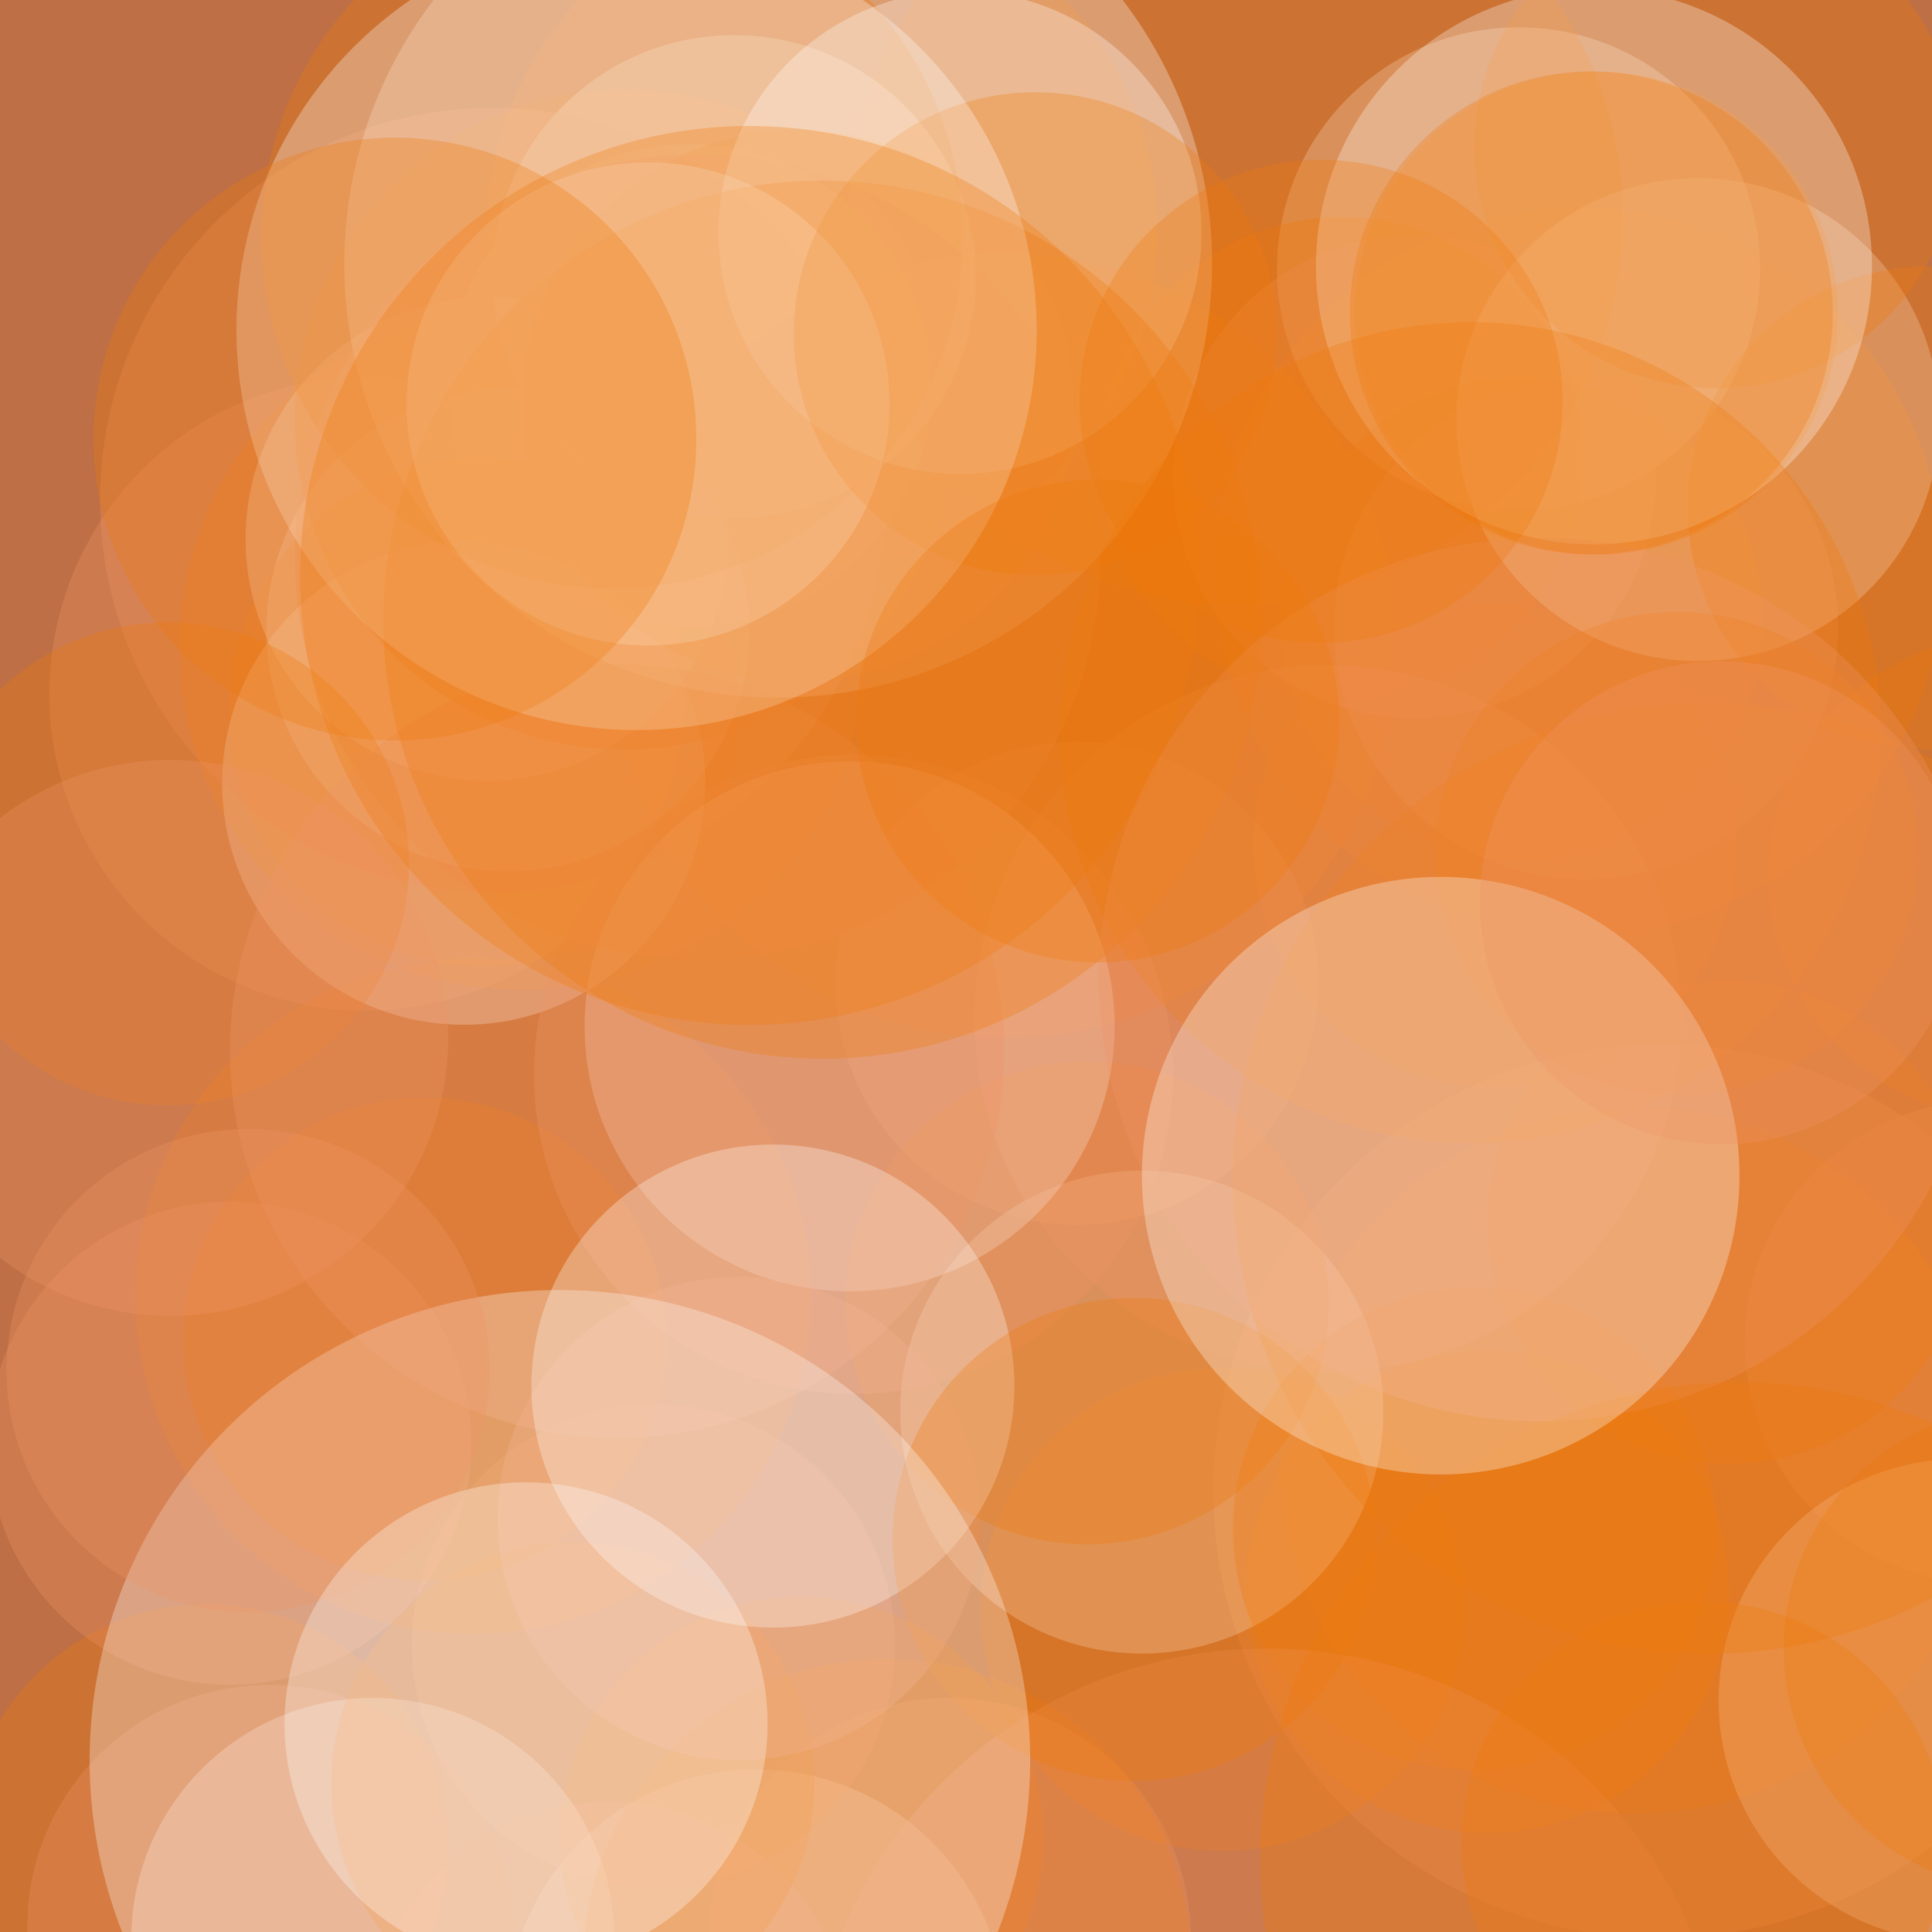 <svg class="border shadow-md" viewBox="0 0 743.6 743.6" xmlns="http://www.w3.org/2000/svg" preserveAspectRatio="none" style="width: 743.6px; height: 743.6px;"><rect class="bg" id="bg" x="0" y="0" width="743.6" height="743.6" fill="#BE6F45"></rect><circle cx="629" cy="562" r="136" stroke="none" fill="#EF790B" stroke-width="10" opacity="0.3"></circle><circle cx="141" cy="267" r="122" stroke="none" fill="#EE9464" stroke-width="10" opacity="0.3"></circle><circle cx="608" cy="220" r="140" stroke="none" fill="#EF790B" stroke-width="10" opacity="0.3"></circle><circle cx="265.475" cy="148.475" r="92.95" stroke="none" fill="#FFFFFF" stroke-width="10" opacity="0.3"></circle><circle cx="575.475" cy="325.475" r="92.95" stroke="none" fill="#EF790B" stroke-width="10" opacity="0.3"></circle><circle cx="639" cy="574" r="172" stroke="none" fill="#EE9464" stroke-width="10" opacity="0.3"></circle><circle cx="386.5" cy="248.5" r="151" stroke="none" fill="#EF790B" stroke-width="10" opacity="0.3"></circle><circle cx="584.475" cy="103.475" r="92.95" stroke="none" fill="#FFFFFF" stroke-width="10" opacity="0.3"></circle><circle cx="572.475" cy="612.475" r="92.95" stroke="none" fill="#EF790B" stroke-width="10" opacity="0.3"></circle><circle cx="365.475" cy="746.475" r="92.95" stroke="none" fill="#EE9464" stroke-width="10" opacity="0.3"></circle><circle cx="585.475" cy="238.475" r="92.95" stroke="none" fill="#EF790B" stroke-width="10" opacity="0.3"></circle><circle cx="291" cy="777" r="96" stroke="none" fill="#FFFFFF" stroke-width="10" opacity="0.3"></circle><circle cx="470.475" cy="619.475" r="92.95" stroke="none" fill="#EF790B" stroke-width="10" opacity="0.3"></circle><circle cx="251.475" cy="633.475" r="92.95" stroke="none" fill="#EE9464" stroke-width="10" opacity="0.3"></circle><circle cx="201" cy="249" r="132" stroke="none" fill="#EF790B" stroke-width="10" opacity="0.3"></circle><circle cx="195.475" cy="242.475" r="92.95" stroke="none" fill="#FFFFFF" stroke-width="10" opacity="0.3"></circle><circle cx="79.475" cy="710.475" r="92.95" stroke="none" fill="#EF790B" stroke-width="10" opacity="0.3"></circle><circle cx="414.475" cy="378.475" r="92.95" stroke="none" fill="#EE9464" stroke-width="10" opacity="0.3"></circle><circle cx="182" cy="499" r="130" stroke="none" fill="#EF790B" stroke-width="10" opacity="0.3"></circle><circle cx="439.475" cy="543.475" r="92.95" stroke="none" fill="#FFFFFF" stroke-width="10" opacity="0.3"></circle><circle cx="418.475" cy="501.475" r="92.95" stroke="none" fill="#EF790B" stroke-width="10" opacity="0.3"></circle><circle cx="88.475" cy="555.475" r="92.95" stroke="none" fill="#EE9464" stroke-width="10" opacity="0.3"></circle><circle cx="186" cy="274" r="98" stroke="none" fill="#EF790B" stroke-width="10" opacity="0.3"></circle><circle cx="178.475" cy="301.475" r="92.95" stroke="none" fill="#FFFFFF" stroke-width="10" opacity="0.3"></circle><circle cx="516.475" cy="176.475" r="92.95" stroke="none" fill="#EF790B" stroke-width="10" opacity="0.3"></circle><circle cx="610.5" cy="241.5" r="97" stroke="none" fill="#EE9464" stroke-width="10" opacity="0.3"></circle><circle cx="316.5" cy="88.5" r="129" stroke="none" fill="#EF790B" stroke-width="10" opacity="0.3"></circle><circle cx="187.475" cy="207.475" r="92.95" stroke="none" fill="#FFFFFF" stroke-width="10" opacity="0.3"></circle><circle cx="475.5" cy="83.5" r="149" stroke="none" fill="#EF790B" stroke-width="10" opacity="0.3"></circle><circle cx="544.475" cy="183.475" r="92.95" stroke="none" fill="#EE9464" stroke-width="10" opacity="0.3"></circle><circle cx="240.5" cy="161.5" r="127" stroke="none" fill="#EF790B" stroke-width="10" opacity="0.3"></circle><circle cx="282.475" cy="106.475" r="92.95" stroke="none" fill="#FFFFFF" stroke-width="10" opacity="0.3"></circle><circle cx="163.475" cy="515.475" r="92.95" stroke="none" fill="#EF790B" stroke-width="10" opacity="0.3"></circle><circle cx="189.5" cy="192.5" r="151" stroke="none" fill="#EE9464" stroke-width="10" opacity="0.3"></circle><circle cx="307" cy="156" r="106" stroke="none" fill="#EF790B" stroke-width="10" opacity="0.3"></circle><circle cx="299.5" cy="101.5" r="167" stroke="none" fill="#FFFFFF" stroke-width="10" opacity="0.3"></circle><circle cx="308.475" cy="707.475" r="92.95" stroke="none" fill="#EF790B" stroke-width="10" opacity="0.3"></circle><circle cx="764.475" cy="516.475" r="92.95" stroke="none" fill="#EE9464" stroke-width="10" opacity="0.3"></circle><circle cx="665.475" cy="470.475" r="92.95" stroke="none" fill="#EF790B" stroke-width="10" opacity="0.3"></circle><circle cx="143.475" cy="746.475" r="92.95" stroke="none" fill="#FFFFFF" stroke-width="10" opacity="0.3"></circle><circle cx="567.475" cy="588.475" r="92.95" stroke="none" fill="#EF790B" stroke-width="10" opacity="0.3"></circle><circle cx="511" cy="392" r="136" stroke="none" fill="#EE9464" stroke-width="10" opacity="0.3"></circle><circle cx="235.5" cy="91.5" r="135" stroke="none" fill="#EF790B" stroke-width="10" opacity="0.3"></circle><circle cx="653.475" cy="161.475" r="92.95" stroke="none" fill="#FFFFFF" stroke-width="10" opacity="0.3"></circle><circle cx="614.475" cy="120.475" r="92.95" stroke="none" fill="#EF790B" stroke-width="10" opacity="0.3"></circle><circle cx="103.475" cy="741.475" r="92.95" stroke="none" fill="#EE9464" stroke-width="10" opacity="0.3"></circle><circle cx="742.475" cy="195.475" r="92.95" stroke="none" fill="#EF790B" stroke-width="10" opacity="0.3"></circle><circle cx="327" cy="395" r="102" stroke="none" fill="#FFFFFF" stroke-width="10" opacity="0.3"></circle><circle cx="341.5" cy="755.5" r="117" stroke="none" fill="#EF790B" stroke-width="10" opacity="0.3"></circle><circle cx="234.475" cy="786.475" r="92.95" stroke="none" fill="#EE9464" stroke-width="10" opacity="0.3"></circle><circle cx="773.475" cy="337.475" r="92.95" stroke="none" fill="#EF790B" stroke-width="10" opacity="0.3"></circle><circle cx="754.5" cy="654.5" r="93" stroke="none" fill="#FFFFFF" stroke-width="10" opacity="0.3"></circle><circle cx="657.5" cy="453.5" r="183" stroke="none" fill="#EF790B" stroke-width="10" opacity="0.3"></circle><circle cx="268.5" cy="214.5" r="155" stroke="none" fill="#EE9464" stroke-width="10" opacity="0.3"></circle><circle cx="660.475" cy="56.475" r="92.95" stroke="none" fill="#EF790B" stroke-width="10" opacity="0.3"></circle><circle cx="613.5" cy="102.5" r="107" stroke="none" fill="#FFFFFF" stroke-width="10" opacity="0.3"></circle><circle cx="645.475" cy="328.475" r="92.95" stroke="none" fill="#EF790B" stroke-width="10" opacity="0.3"></circle><circle cx="328.5" cy="413.5" r="123" stroke="none" fill="#EE9464" stroke-width="10" opacity="0.3"></circle><circle cx="566" cy="282" r="158" stroke="none" fill="#EF790B" stroke-width="10" opacity="0.3"></circle><circle cx="369.475" cy="89.475" r="92.95" stroke="none" fill="#FFFFFF" stroke-width="10" opacity="0.3"></circle><circle cx="64.475" cy="332.475" r="92.95" stroke="none" fill="#EF790B" stroke-width="10" opacity="0.3"></circle><circle cx="237.5" cy="404.5" r="149" stroke="none" fill="#EE9464" stroke-width="10" opacity="0.3"></circle><circle cx="316.5" cy="238.5" r="169" stroke="none" fill="#EF790B" stroke-width="10" opacity="0.3"></circle><circle cx="249.475" cy="155.475" r="92.95" stroke="none" fill="#FFFFFF" stroke-width="10" opacity="0.3"></circle><circle cx="398.475" cy="128.475" r="92.95" stroke="none" fill="#EF790B" stroke-width="10" opacity="0.3"></circle><circle cx="487.5" cy="811.5" r="177" stroke="none" fill="#EE9464" stroke-width="10" opacity="0.3"></circle><circle cx="220.475" cy="686.475" r="92.95" stroke="none" fill="#EF790B" stroke-width="10" opacity="0.3"></circle><circle cx="245" cy="127" r="154" stroke="none" fill="#FFFFFF" stroke-width="10" opacity="0.3"></circle><circle cx="288.5" cy="221.5" r="173" stroke="none" fill="#EF790B" stroke-width="10" opacity="0.3"></circle><circle cx="284.475" cy="584.475" r="92.95" stroke="none" fill="#EE9464" stroke-width="10" opacity="0.3"></circle><circle cx="779.475" cy="634.475" r="92.95" stroke="none" fill="#EF790B" stroke-width="10" opacity="0.3"></circle><circle cx="297.475" cy="533.475" r="92.95" stroke="none" fill="#FFFFFF" stroke-width="10" opacity="0.3"></circle><circle cx="436.475" cy="592.475" r="92.95" stroke="none" fill="#EF790B" stroke-width="10" opacity="0.3"></circle><circle cx="593" cy="377" r="170" stroke="none" fill="#EE9464" stroke-width="10" opacity="0.3"></circle><circle cx="669" cy="716" r="184" stroke="none" fill="#EF790B" stroke-width="10" opacity="0.3"></circle><circle cx="554.5" cy="452.5" r="115" stroke="none" fill="#FFFFFF" stroke-width="10" opacity="0.3"></circle><circle cx="422.475" cy="277.475" r="92.95" stroke="none" fill="#EF790B" stroke-width="10" opacity="0.3"></circle><circle cx="662.475" cy="347.475" r="92.95" stroke="none" fill="#EE9464" stroke-width="10" opacity="0.3"></circle><circle cx="655.475" cy="709.475" r="92.95" stroke="none" fill="#EF790B" stroke-width="10" opacity="0.3"></circle><circle cx="215.5" cy="677.5" r="181" stroke="none" fill="#FFFFFF" stroke-width="10" opacity="0.3"></circle><circle cx="508.475" cy="154.475" r="92.95" stroke="none" fill="#EF790B" stroke-width="10" opacity="0.3"></circle><circle cx="95.475" cy="527.475" r="92.95" stroke="none" fill="#EE9464" stroke-width="10" opacity="0.3"></circle><circle cx="612.475" cy="120.475" r="92.95" stroke="none" fill="#EF790B" stroke-width="10" opacity="0.3"></circle><circle cx="202.475" cy="663.475" r="92.95" stroke="none" fill="#FFFFFF" stroke-width="10" opacity="0.3"></circle><circle cx="152" cy="169" r="116" stroke="none" fill="#EF790B" stroke-width="10" opacity="0.3"></circle><circle cx="65.5" cy="399.5" r="107" stroke="none" fill="#EE9464" stroke-width="10" opacity="0.3"></circle></svg>